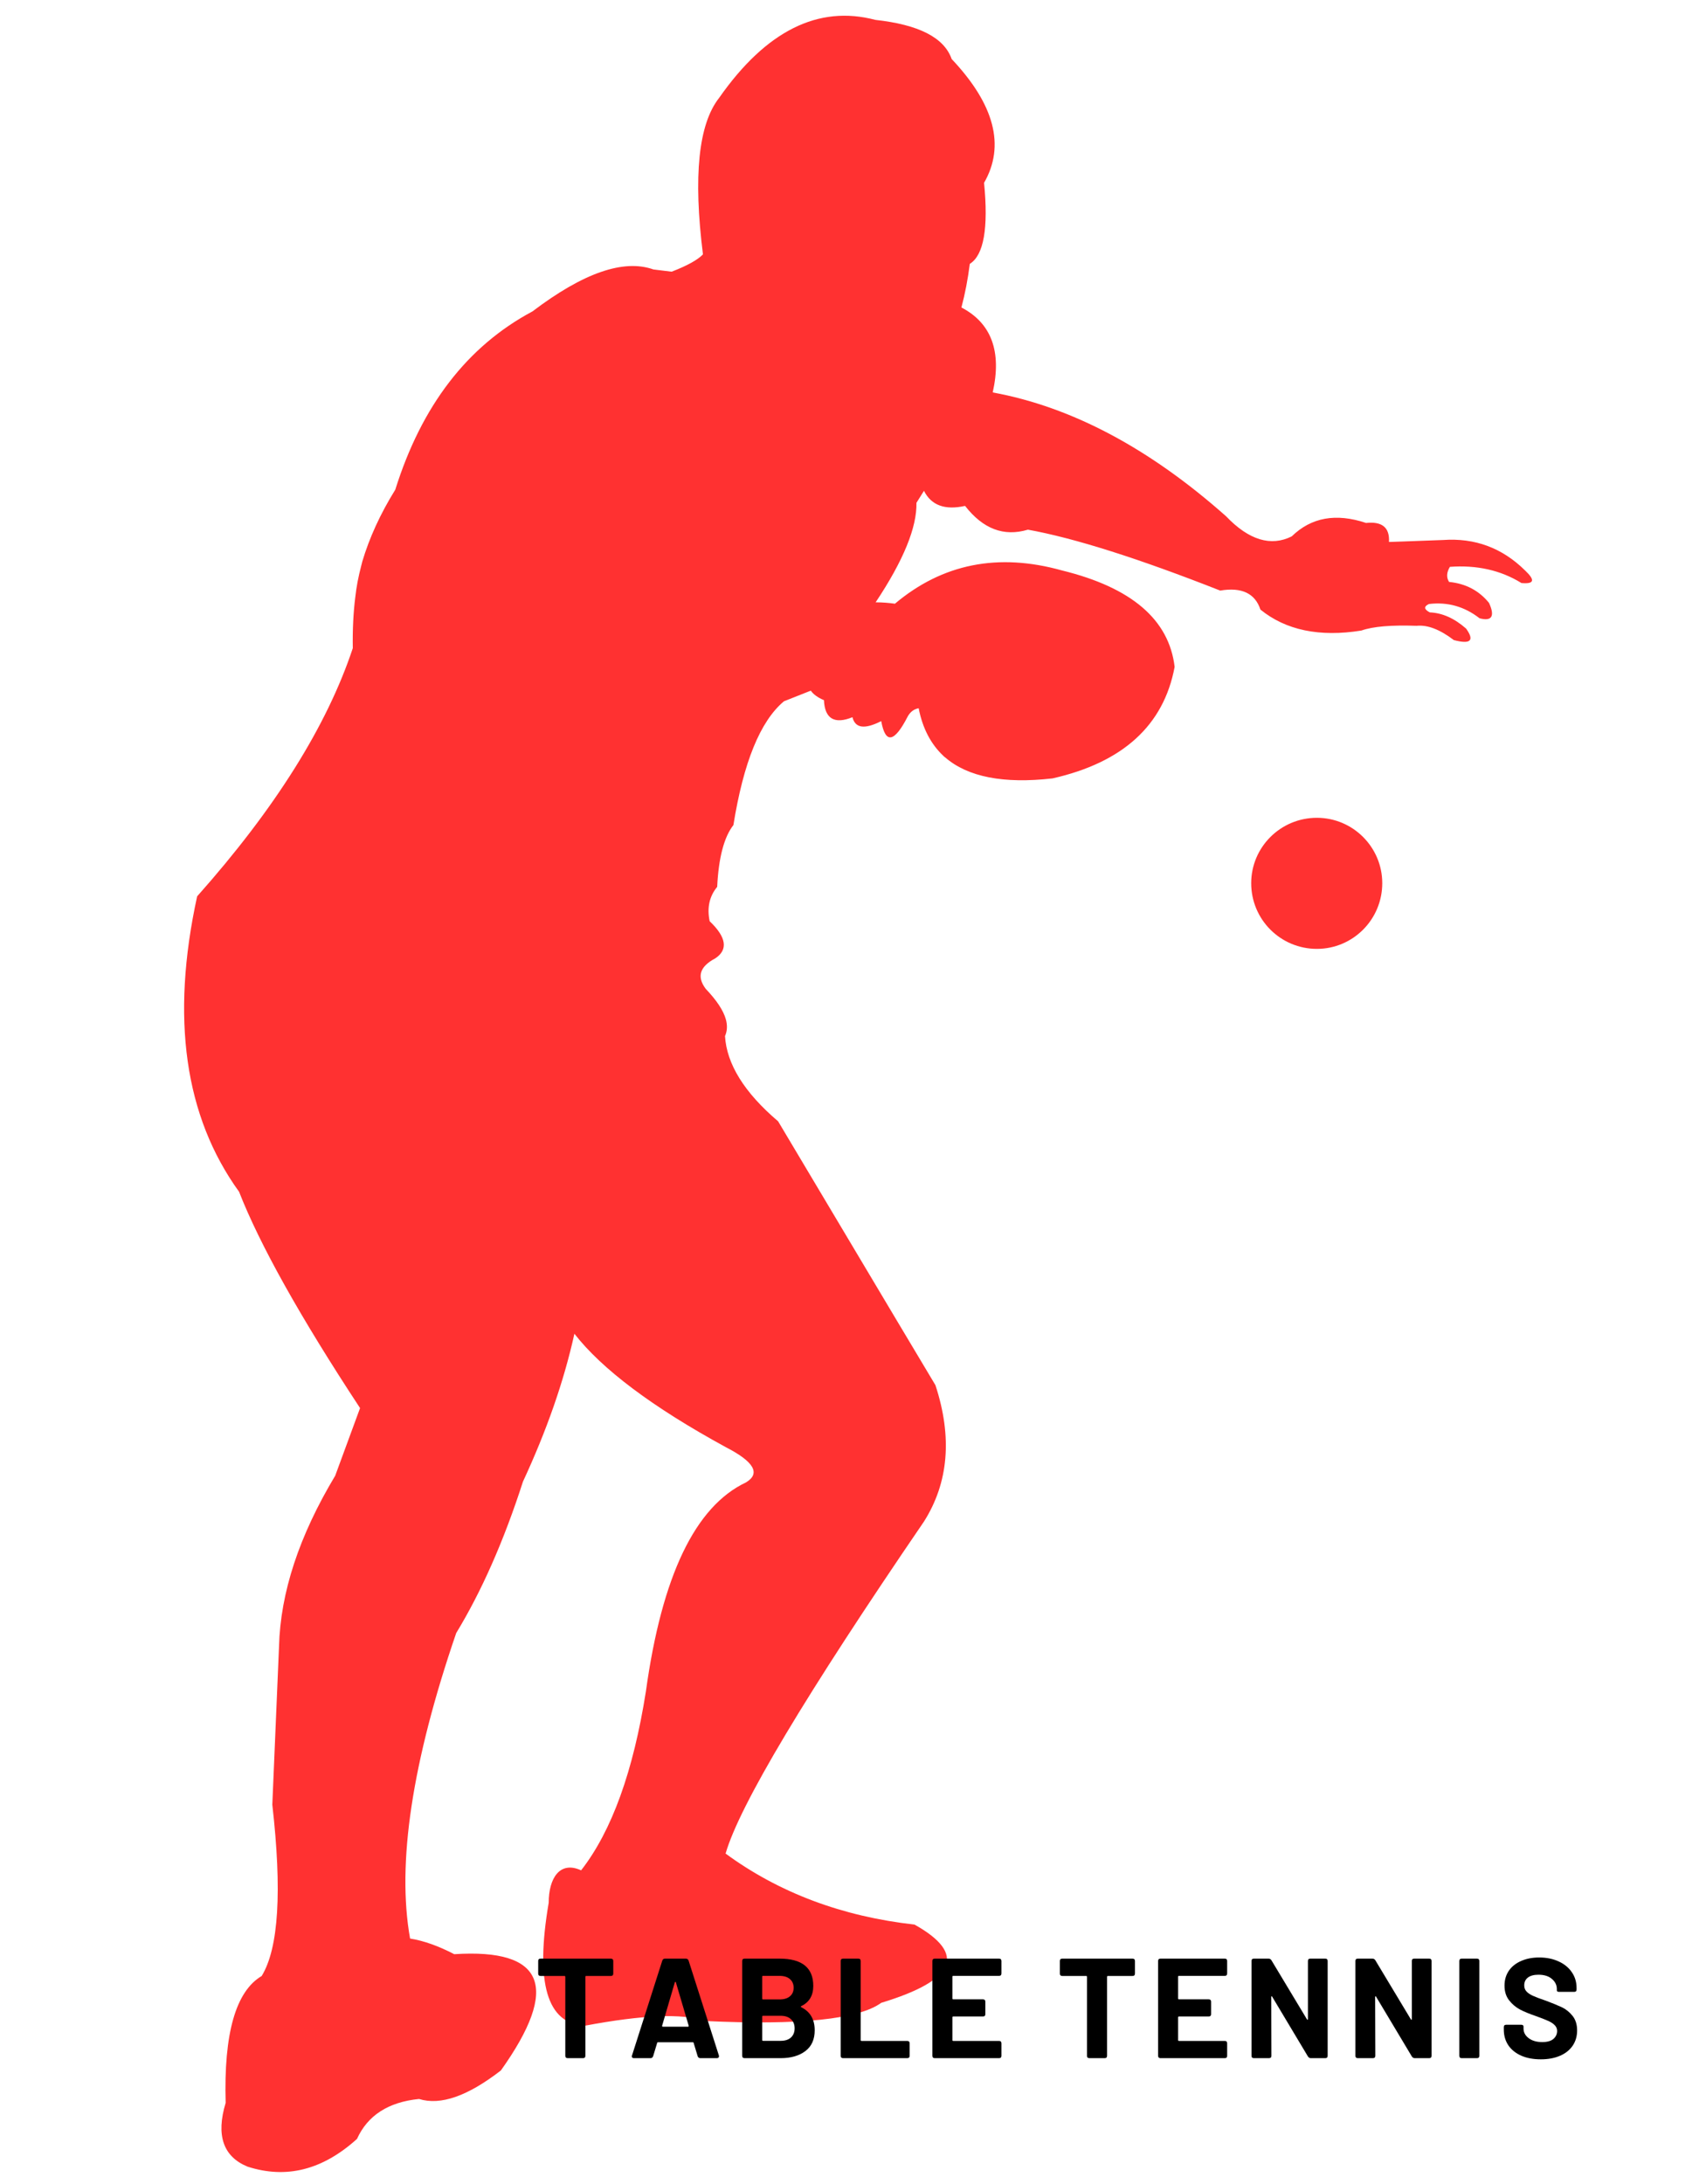 <svg xmlns="http://www.w3.org/2000/svg" xmlns:xlink="http://www.w3.org/1999/xlink" width="400" zoomAndPan="magnify" viewBox="0 0 300 384" height="512" preserveAspectRatio="xMidYMid meet" version="1.2"><defs/><g id="85680b8ce0"><path style=" stroke:none;fill-rule:evenodd;fill:#ff3131;fill-opacity:1;" d="M 173.047 32.145 C 176.781 25.66 174.914 18.387 167.348 10.375 C 166.02 6.594 161.547 4.332 153.93 3.496 C 143.906 0.844 134.719 5.414 126.461 17.207 C 122.824 21.824 121.891 30.965 123.613 44.727 C 122.727 45.66 120.91 46.691 118.109 47.77 L 114.914 47.379 C 109.656 45.512 102.578 47.969 93.637 54.75 C 82.137 60.891 74.129 71.359 69.508 86.102 C 66.855 90.375 64.938 94.602 63.711 98.73 L 63.66 98.926 L 63.613 99.121 L 63.562 99.32 L 63.512 99.516 C 63.023 101.383 62.68 103.152 62.48 104.969 C 62.137 107.672 61.988 110.672 62.039 113.965 C 57.52 127.574 48.426 142.121 34.668 157.598 C 30 178.977 32.457 196.273 42.039 209.539 C 45.676 218.828 52.75 231.508 63.316 247.574 C 63.316 247.574 61.844 251.555 58.945 259.465 C 52.605 270.031 49.312 280.008 49.066 289.492 C 49.066 289.492 48.672 298.73 47.887 317.305 C 49.605 332.441 49.016 342.512 46.02 347.426 C 41.449 350.129 39.336 357.551 39.68 369.738 C 37.961 375.438 39.238 379.172 43.512 380.941 C 50.344 383.152 56.73 381.531 62.777 376.074 C 64.645 371.949 68.281 369.59 73.684 369.051 C 77.469 370.227 82.234 368.559 88.082 364.035 C 98.5 349.395 95.797 342.562 79.879 343.594 C 77.125 342.168 74.57 341.234 72.113 340.844 C 69.754 327.672 72.457 309.785 80.223 287.133 C 84.645 279.859 88.574 271.016 91.965 260.5 C 96.094 251.605 99.141 242.957 101.008 234.504 C 105.824 240.695 114.668 247.379 127.641 254.453 C 132.605 257.008 133.785 259.074 131.18 260.645 C 122.234 264.871 116.387 277.109 113.586 297.355 C 111.375 311.406 107.594 321.922 102.188 328.852 C 98.453 327.133 96.488 330.227 96.488 334.551 C 94.078 348.656 96.191 355.832 102.824 356.176 C 112.996 354.258 120.074 353.961 123.957 355.34 C 140.613 356.125 150.984 355.043 154.965 352.145 C 168.082 348.164 170.051 343.547 160.812 338.387 C 148.082 336.961 136.977 332.785 127.594 325.902 C 130.051 317.402 141.695 297.941 162.48 267.527 C 166.805 260.695 167.492 252.684 164.496 243.547 C 164.496 243.547 155.258 228.113 136.832 197.156 C 130.883 192.094 127.789 187.082 127.492 182.168 C 127.887 181.285 127.938 180.301 127.641 179.223 C 127.199 177.648 126.02 175.879 124.102 173.863 C 122.48 171.703 123.07 169.934 125.773 168.508 C 128.082 166.984 127.738 164.773 124.793 161.973 C 124.301 159.613 124.742 157.598 126.117 155.93 C 126.363 150.77 127.348 147.133 128.969 145.07 C 130.738 134.062 133.684 126.789 137.863 123.301 L 142.578 121.434 C 143.023 122.07 143.809 122.66 144.891 123.102 C 145.035 126.395 146.758 127.379 149.902 126.102 C 150.395 128.066 152.062 128.262 154.965 126.789 C 155.699 130.867 157.273 130.57 159.633 125.953 C 160.074 125.168 160.711 124.676 161.547 124.527 C 162.234 128.066 163.711 130.867 165.922 132.93 C 166.02 133.027 166.117 133.129 166.215 133.176 C 170.195 136.617 176.488 137.844 185.086 136.863 C 197.469 134.062 204.645 127.527 206.559 117.254 C 205.578 108.949 198.992 103.301 186.758 100.301 C 175.504 97.156 165.727 99.121 157.371 106.148 C 156.34 106.004 155.207 105.902 153.98 105.902 C 158.895 98.531 161.254 92.684 161.156 88.41 C 161.598 87.723 162.039 86.984 162.48 86.297 C 163.758 88.852 166.168 89.738 169.707 88.949 C 172.852 92.98 176.488 94.406 180.762 93.129 C 188.918 94.602 200.223 98.188 214.57 103.84 C 218.355 103.203 220.711 104.332 221.645 107.18 C 226.117 110.816 232.062 112.047 239.387 110.867 C 241.5 110.129 244.691 109.883 249.117 110.031 C 251.031 109.836 253.195 110.672 255.652 112.539 C 258.598 113.324 259.336 112.637 257.812 110.523 C 255.75 108.703 253.637 107.77 251.426 107.672 C 250.395 107.133 250.344 106.641 251.277 106.199 C 254.57 105.805 257.52 106.641 260.172 108.703 C 262.336 109.293 262.922 108.359 261.844 106.004 C 260.074 103.84 257.766 102.613 254.816 102.316 C 254.324 101.531 254.375 100.645 254.965 99.664 C 259.68 99.32 263.906 100.254 267.543 102.512 C 269.805 102.711 270 102.023 268.184 100.301 C 264.152 96.32 259.336 94.551 253.785 94.945 C 247.445 95.191 244.25 95.289 244.25 95.289 C 244.398 92.734 243.023 91.652 240.223 91.949 C 234.914 90.18 230.59 90.965 227.148 94.309 C 223.512 96.125 219.633 94.996 215.602 90.77 C 202.137 78.828 188.477 71.555 174.57 69 C 176.191 61.777 174.324 56.812 169.066 54.062 C 169.707 51.652 170.195 49.098 170.539 46.395 C 172.996 44.871 173.832 40.105 173.047 32.145 Z M 231.574 143.789 C 237.91 143.789 243.07 148.949 243.07 155.289 C 243.07 161.68 237.91 166.836 231.574 166.836 C 225.184 166.836 220.023 161.68 220.023 155.289 C 220.023 148.949 225.184 143.789 231.574 143.789 Z M 231.574 143.789 "/><g style="fill:#000000;fill-opacity:1;"><g transform="translate(93.939, 361.875)"><path style="stroke:none" d="M 13.469 -17.5 C 13.758 -17.5 13.906 -17.359 13.906 -17.078 L 13.906 -14.875 C 13.906 -14.594 13.758 -14.453 13.469 -14.453 L 9.156 -14.453 C 9.051 -14.453 9 -14.398 9 -14.297 L 9 -0.422 C 9 -0.141 8.859 0 8.578 0 L 5.906 0 C 5.613 0 5.469 -0.141 5.469 -0.422 L 5.469 -14.297 C 5.469 -14.398 5.422 -14.453 5.328 -14.453 L 1.125 -14.453 C 0.844 -14.453 0.703 -14.594 0.703 -14.875 L 0.703 -17.078 C 0.703 -17.359 0.844 -17.5 1.125 -17.5 Z M 13.469 -17.5 "/></g></g><g style="fill:#000000;fill-opacity:1;"><g transform="translate(110.386, 361.875)"><path style="stroke:none" d="M 12.781 0 C 12.539 0 12.379 -0.113 12.297 -0.344 L 11.594 -2.672 C 11.582 -2.754 11.535 -2.797 11.453 -2.797 L 5.328 -2.797 C 5.242 -2.797 5.191 -2.754 5.172 -2.672 L 4.469 -0.344 C 4.383 -0.113 4.227 0 4 0 L 1.094 0 C 0.945 0 0.836 -0.047 0.766 -0.141 C 0.703 -0.234 0.695 -0.344 0.75 -0.469 L 6.078 -17.156 C 6.16 -17.383 6.316 -17.5 6.547 -17.5 L 10.219 -17.5 C 10.457 -17.5 10.617 -17.383 10.703 -17.156 L 16.031 -0.469 C 16.039 -0.438 16.047 -0.391 16.047 -0.328 C 16.047 -0.223 16.008 -0.141 15.938 -0.078 C 15.875 -0.023 15.785 0 15.672 0 Z M 6.047 -5.703 C 6.035 -5.586 6.078 -5.531 6.172 -5.531 L 10.594 -5.531 C 10.695 -5.531 10.738 -5.586 10.719 -5.703 L 8.469 -13.328 C 8.457 -13.391 8.43 -13.422 8.391 -13.422 C 8.348 -13.422 8.312 -13.391 8.281 -13.328 Z M 6.047 -5.703 "/></g></g><g style="fill:#000000;fill-opacity:1;"><g transform="translate(128.984, 361.875)"><path style="stroke:none" d="M 11.922 -9.156 C 11.867 -9.133 11.844 -9.102 11.844 -9.062 C 11.844 -9.02 11.867 -8.984 11.922 -8.953 C 13.492 -8.172 14.281 -6.82 14.281 -4.906 C 14.281 -3.281 13.727 -2.055 12.625 -1.234 C 11.52 -0.41 10.078 0 8.297 0 L 1.953 0 C 1.672 0 1.531 -0.141 1.531 -0.422 L 1.531 -17.078 C 1.531 -17.359 1.672 -17.5 1.953 -17.5 L 8.094 -17.5 C 12.051 -17.5 14.031 -15.898 14.031 -12.703 C 14.031 -11.016 13.328 -9.832 11.922 -9.156 Z M 5.203 -14.469 C 5.098 -14.469 5.047 -14.422 5.047 -14.328 L 5.047 -10.469 C 5.047 -10.375 5.098 -10.328 5.203 -10.328 L 8.094 -10.328 C 8.883 -10.328 9.492 -10.508 9.922 -10.875 C 10.359 -11.238 10.578 -11.738 10.578 -12.375 C 10.578 -13.02 10.359 -13.531 9.922 -13.906 C 9.492 -14.281 8.883 -14.469 8.094 -14.469 Z M 8.297 -3.047 C 9.066 -3.047 9.664 -3.238 10.094 -3.625 C 10.531 -4.02 10.75 -4.562 10.75 -5.25 C 10.75 -5.938 10.531 -6.473 10.094 -6.859 C 9.664 -7.254 9.062 -7.453 8.281 -7.453 L 5.203 -7.453 C 5.098 -7.453 5.047 -7.398 5.047 -7.297 L 5.047 -3.203 C 5.047 -3.098 5.098 -3.047 5.203 -3.047 Z M 8.297 -3.047 "/></g></g><g style="fill:#000000;fill-opacity:1;"><g transform="translate(146.306, 361.875)"><path style="stroke:none" d="M 1.953 0 C 1.672 0 1.531 -0.141 1.531 -0.422 L 1.531 -17.078 C 1.531 -17.359 1.672 -17.5 1.953 -17.5 L 4.625 -17.5 C 4.906 -17.5 5.047 -17.359 5.047 -17.078 L 5.047 -3.172 C 5.047 -3.078 5.098 -3.031 5.203 -3.031 L 13.219 -3.031 C 13.508 -3.031 13.656 -2.883 13.656 -2.594 L 13.656 -0.422 C 13.656 -0.141 13.508 0 13.219 0 Z M 1.953 0 "/></g></g><g style="fill:#000000;fill-opacity:1;"><g transform="translate(162.429, 361.875)"><path style="stroke:none" d="M 13.672 -14.906 C 13.672 -14.613 13.531 -14.469 13.25 -14.469 L 5.203 -14.469 C 5.098 -14.469 5.047 -14.422 5.047 -14.328 L 5.047 -10.5 C 5.047 -10.395 5.098 -10.344 5.203 -10.344 L 10.422 -10.344 C 10.703 -10.344 10.844 -10.203 10.844 -9.922 L 10.844 -7.75 C 10.844 -7.469 10.703 -7.328 10.422 -7.328 L 5.203 -7.328 C 5.098 -7.328 5.047 -7.273 5.047 -7.172 L 5.047 -3.172 C 5.047 -3.078 5.098 -3.031 5.203 -3.031 L 13.25 -3.031 C 13.531 -3.031 13.672 -2.883 13.672 -2.594 L 13.672 -0.422 C 13.672 -0.141 13.531 0 13.25 0 L 1.953 0 C 1.672 0 1.531 -0.141 1.531 -0.422 L 1.531 -17.078 C 1.531 -17.359 1.672 -17.5 1.953 -17.5 L 13.25 -17.5 C 13.531 -17.5 13.672 -17.359 13.672 -17.078 Z M 13.672 -14.906 "/></g></g><g style="fill:#000000;fill-opacity:1;"><g transform="translate(178.852, 361.875)"><path style="stroke:none" d=""/></g></g><g style="fill:#000000;fill-opacity:1;"><g transform="translate(185.676, 361.875)"><path style="stroke:none" d="M 13.469 -17.5 C 13.758 -17.5 13.906 -17.359 13.906 -17.078 L 13.906 -14.875 C 13.906 -14.594 13.758 -14.453 13.469 -14.453 L 9.156 -14.453 C 9.051 -14.453 9 -14.398 9 -14.297 L 9 -0.422 C 9 -0.141 8.859 0 8.578 0 L 5.906 0 C 5.613 0 5.469 -0.141 5.469 -0.422 L 5.469 -14.297 C 5.469 -14.398 5.422 -14.453 5.328 -14.453 L 1.125 -14.453 C 0.844 -14.453 0.703 -14.594 0.703 -14.875 L 0.703 -17.078 C 0.703 -17.359 0.844 -17.5 1.125 -17.5 Z M 13.469 -17.5 "/></g></g><g style="fill:#000000;fill-opacity:1;"><g transform="translate(202.123, 361.875)"><path style="stroke:none" d="M 13.672 -14.906 C 13.672 -14.613 13.531 -14.469 13.25 -14.469 L 5.203 -14.469 C 5.098 -14.469 5.047 -14.422 5.047 -14.328 L 5.047 -10.5 C 5.047 -10.395 5.098 -10.344 5.203 -10.344 L 10.422 -10.344 C 10.703 -10.344 10.844 -10.203 10.844 -9.922 L 10.844 -7.75 C 10.844 -7.469 10.703 -7.328 10.422 -7.328 L 5.203 -7.328 C 5.098 -7.328 5.047 -7.273 5.047 -7.172 L 5.047 -3.172 C 5.047 -3.078 5.098 -3.031 5.203 -3.031 L 13.25 -3.031 C 13.531 -3.031 13.672 -2.883 13.672 -2.594 L 13.672 -0.422 C 13.672 -0.141 13.531 0 13.25 0 L 1.953 0 C 1.672 0 1.531 -0.141 1.531 -0.422 L 1.531 -17.078 C 1.531 -17.359 1.672 -17.5 1.953 -17.5 L 13.25 -17.5 C 13.531 -17.5 13.672 -17.359 13.672 -17.078 Z M 13.672 -14.906 "/></g></g><g style="fill:#000000;fill-opacity:1;"><g transform="translate(218.546, 361.875)"><path style="stroke:none" d="M 1.953 0 C 1.672 0 1.531 -0.141 1.531 -0.422 L 1.531 -17.078 C 1.531 -17.359 1.672 -17.5 1.953 -17.5 L 4.531 -17.5 C 4.738 -17.5 4.906 -17.406 5.031 -17.219 L 11.281 -6.828 C 11.312 -6.754 11.348 -6.727 11.391 -6.75 C 11.43 -6.77 11.453 -6.812 11.453 -6.875 L 11.453 -17.078 C 11.453 -17.359 11.594 -17.5 11.875 -17.5 L 14.5 -17.5 C 14.781 -17.5 14.922 -17.359 14.922 -17.078 L 14.922 -0.422 C 14.922 -0.141 14.781 0 14.5 0 L 11.953 0 C 11.754 0 11.586 -0.098 11.453 -0.297 L 5.172 -10.797 C 5.141 -10.867 5.102 -10.895 5.062 -10.875 C 5.02 -10.852 5 -10.812 5 -10.75 L 5.031 -0.422 C 5.031 -0.141 4.883 0 4.594 0 Z M 1.953 0 "/></g></g><g style="fill:#000000;fill-opacity:1;"><g transform="translate(236.818, 361.875)"><path style="stroke:none" d="M 1.953 0 C 1.672 0 1.531 -0.141 1.531 -0.422 L 1.531 -17.078 C 1.531 -17.359 1.672 -17.5 1.953 -17.5 L 4.531 -17.5 C 4.738 -17.5 4.906 -17.406 5.031 -17.219 L 11.281 -6.828 C 11.312 -6.754 11.348 -6.727 11.391 -6.75 C 11.43 -6.77 11.453 -6.812 11.453 -6.875 L 11.453 -17.078 C 11.453 -17.359 11.594 -17.5 11.875 -17.5 L 14.5 -17.5 C 14.781 -17.5 14.922 -17.359 14.922 -17.078 L 14.922 -0.422 C 14.922 -0.141 14.781 0 14.5 0 L 11.953 0 C 11.754 0 11.586 -0.098 11.453 -0.297 L 5.172 -10.797 C 5.141 -10.867 5.102 -10.895 5.062 -10.875 C 5.02 -10.852 5 -10.812 5 -10.75 L 5.031 -0.422 C 5.031 -0.141 4.883 0 4.594 0 Z M 1.953 0 "/></g></g><g style="fill:#000000;fill-opacity:1;"><g transform="translate(255.091, 361.875)"><path style="stroke:none" d="M 1.953 0 C 1.672 0 1.531 -0.141 1.531 -0.422 L 1.531 -17.078 C 1.531 -17.359 1.672 -17.5 1.953 -17.5 L 4.625 -17.5 C 4.906 -17.5 5.047 -17.359 5.047 -17.078 L 5.047 -0.422 C 5.047 -0.141 4.906 0 4.625 0 Z M 1.953 0 "/></g></g><g style="fill:#000000;fill-opacity:1;"><g transform="translate(263.49, 361.875)"><path style="stroke:none" d="M 7.453 0.203 C 6.148 0.203 5.004 -0.008 4.016 -0.438 C 3.035 -0.875 2.281 -1.484 1.75 -2.266 C 1.219 -3.055 0.953 -3.977 0.953 -5.031 L 0.953 -5.453 C 0.953 -5.734 1.094 -5.875 1.375 -5.875 L 4 -5.875 C 4.281 -5.875 4.422 -5.766 4.422 -5.547 L 4.422 -5.203 C 4.422 -4.535 4.723 -3.973 5.328 -3.516 C 5.941 -3.055 6.738 -2.828 7.719 -2.828 C 8.602 -2.828 9.258 -3.016 9.688 -3.391 C 10.113 -3.766 10.328 -4.227 10.328 -4.781 C 10.328 -5.176 10.191 -5.508 9.922 -5.781 C 9.66 -6.062 9.301 -6.305 8.844 -6.516 C 8.395 -6.723 7.672 -7.008 6.672 -7.375 C 5.535 -7.758 4.582 -8.148 3.812 -8.547 C 3.051 -8.953 2.406 -9.5 1.875 -10.188 C 1.344 -10.875 1.078 -11.727 1.078 -12.75 C 1.078 -13.75 1.332 -14.625 1.844 -15.375 C 2.363 -16.125 3.086 -16.695 4.016 -17.094 C 4.941 -17.5 5.992 -17.703 7.172 -17.703 C 8.441 -17.703 9.578 -17.473 10.578 -17.016 C 11.578 -16.566 12.352 -15.938 12.906 -15.125 C 13.469 -14.32 13.75 -13.391 13.75 -12.328 L 13.75 -12.078 C 13.75 -11.797 13.609 -11.656 13.328 -11.656 L 10.703 -11.656 C 10.422 -11.656 10.281 -11.738 10.281 -11.906 L 10.281 -12.156 C 10.281 -12.852 9.988 -13.445 9.406 -13.938 C 8.832 -14.426 8.047 -14.672 7.047 -14.672 C 6.242 -14.672 5.625 -14.504 5.188 -14.172 C 4.758 -13.836 4.547 -13.379 4.547 -12.797 C 4.547 -12.379 4.672 -12.031 4.922 -11.75 C 5.172 -11.469 5.551 -11.207 6.062 -10.969 C 6.57 -10.738 7.359 -10.441 8.422 -10.078 C 9.586 -9.641 10.508 -9.258 11.188 -8.938 C 11.875 -8.613 12.488 -8.117 13.031 -7.453 C 13.57 -6.785 13.844 -5.926 13.844 -4.875 C 13.844 -3.852 13.582 -2.957 13.062 -2.188 C 12.539 -1.426 11.801 -0.836 10.844 -0.422 C 9.883 -0.004 8.754 0.203 7.453 0.203 Z M 7.453 0.203 "/></g></g><g style="fill:#000000;fill-opacity:1;"><g transform="translate(280.114, 361.875)"><path style="stroke:none" d=""/></g></g></g></svg>